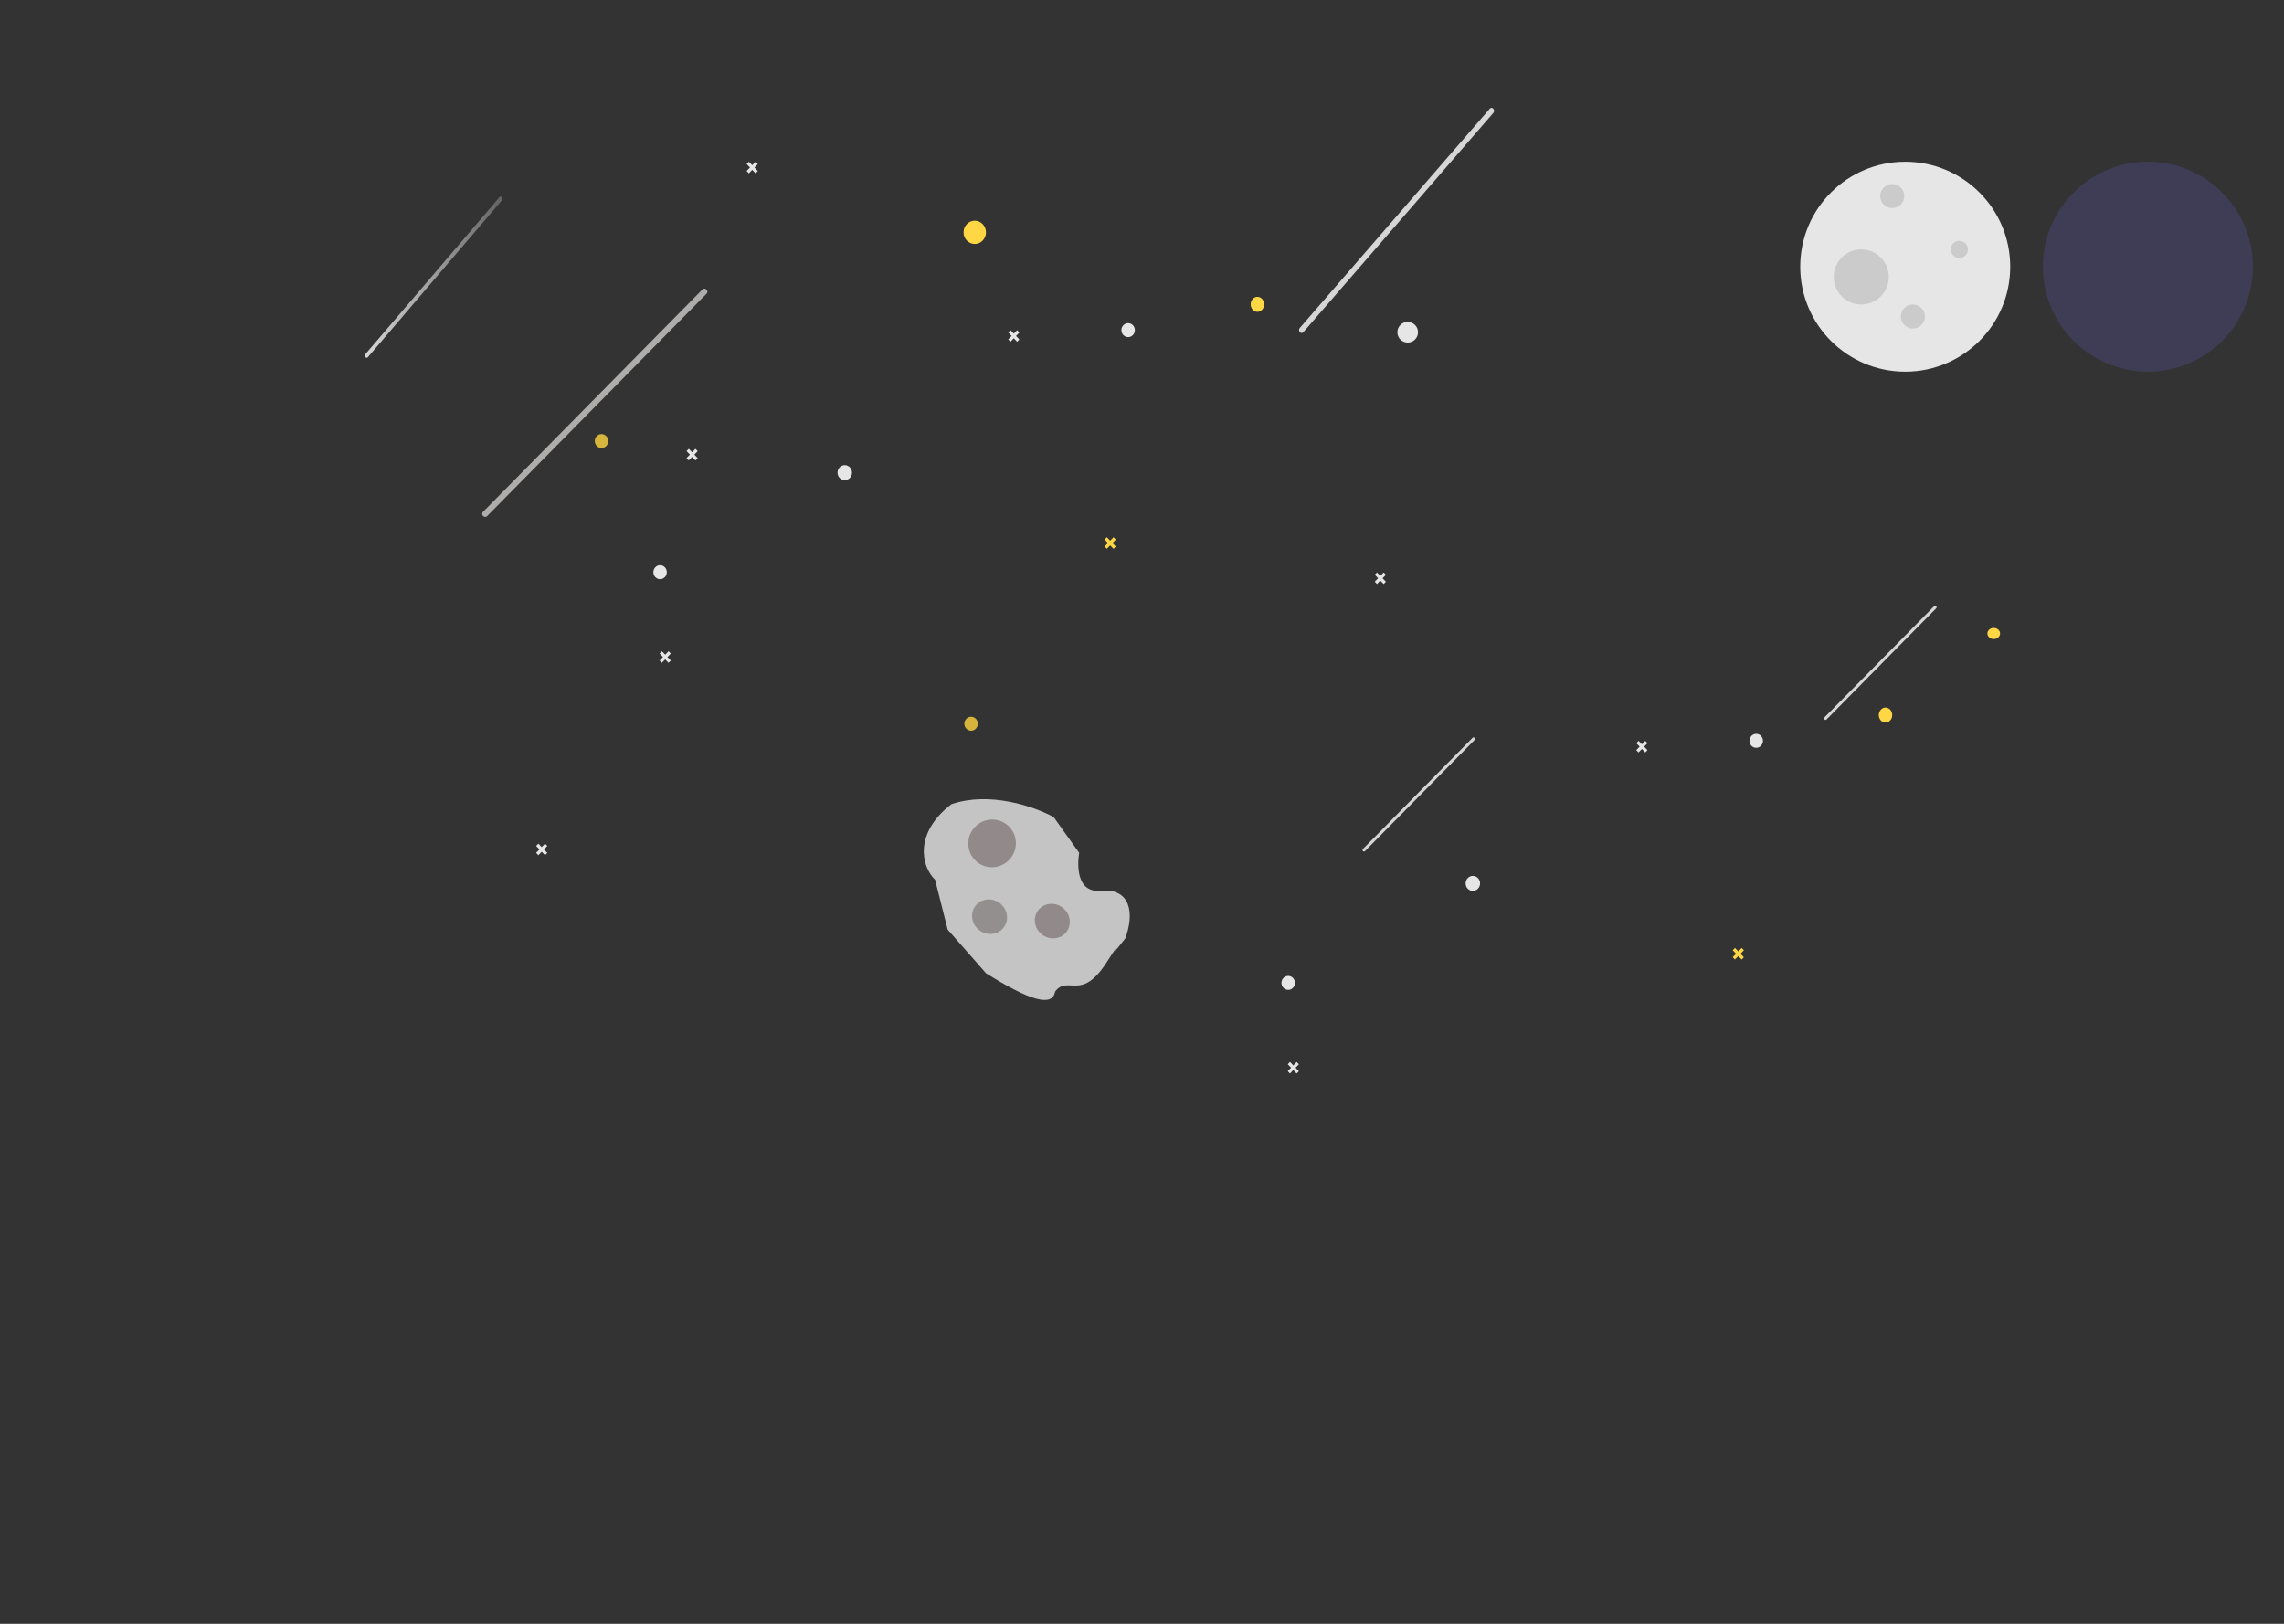 <svg width="1440" height="1024" viewBox="0 0 1440 1024" fill="none" xmlns="http://www.w3.org/2000/svg">
<rect x="0" y="0" width="1440" height="1024" fill="#333333" stroke="none"/>
<g id="Desktop - 1">
<g id="Moon">
<path id="Vector" d="M1201.19 234.385C1237.75 234.385 1267.39 204.75 1267.39 168.193C1267.39 131.635 1237.75 102 1201.19 102C1164.64 102 1135 131.635 1135 168.193C1135 204.75 1164.64 234.385 1201.19 234.385Z" fill="#E6E6E6"/>
<path id="Vector_2" d="M1193.01 131.243C1197.21 131.243 1200.61 127.842 1200.61 123.647C1200.61 119.452 1197.21 116.051 1193.01 116.051C1188.82 116.051 1185.42 119.452 1185.42 123.647C1185.42 127.842 1188.82 131.243 1193.01 131.243Z" fill="#CBCBCB"/>
<path id="Vector_3" d="M1206.03 207.201C1210.23 207.201 1213.63 203.8 1213.63 199.605C1213.63 195.41 1210.23 192.01 1206.03 192.01C1201.84 192.01 1198.44 195.41 1198.44 199.605C1198.44 203.8 1201.84 207.201 1206.03 207.201Z" fill="#CBCBCB"/>
<path id="Vector_4" d="M1235.33 162.711C1238.33 162.711 1240.76 160.282 1240.76 157.286C1240.76 154.289 1238.33 151.86 1235.33 151.86C1232.33 151.86 1229.91 154.289 1229.91 157.286C1229.91 160.282 1232.33 162.711 1235.33 162.711Z" fill="#CBCBCB"/>
<path id="Vector_5" d="M1173.48 192.01C1183.07 192.01 1190.84 184.236 1190.84 174.648C1190.84 165.059 1183.07 157.286 1173.48 157.286C1163.89 157.286 1156.12 165.059 1156.12 174.648C1156.12 184.236 1163.89 192.01 1173.48 192.01Z" fill="#CBCBCB"/>
</g>
<g id="Asteroid">
<path id="Vector 1" d="M589.542 554.783C580.734 546.284 576.22 525.261 599.853 507.131C623.898 498.928 652.071 508.542 664.338 515.292L680.405 537.834C680.405 537.834 675.561 563.545 694.15 561.742C712.739 559.938 715.442 575.894 709.403 591.872C701.357 602.274 702.429 599.882 704.139 597.006C702.762 599.14 700.554 602.534 697.166 607.692C681.443 631.63 673.358 614.771 665.2 625.317C663.516 635.393 648.936 630.816 621.667 613.768L597.475 586.204L589.542 554.783Z" fill="#C4C4C4"/>
<path id="Vector_6" d="M656.904 589.341C661.808 593.134 668.716 592.419 672.333 587.743C675.95 583.067 674.907 576.2 670.003 572.407C665.098 568.613 658.191 569.329 654.573 574.005C650.956 578.681 652 585.547 656.904 589.341Z" fill="#928A8A"/>
<path id="Vector_7" d="M616.252 543.791C622.79 548.849 632.223 547.608 637.32 541.019C642.417 534.43 641.248 524.988 634.709 519.929C628.17 514.871 618.737 516.112 613.64 522.701C608.543 529.29 609.712 538.732 616.252 543.791Z" fill="#928A8A"/>
<path id="Vector_8" d="M617.341 586.551C622.245 590.345 629.153 589.629 632.77 584.953C636.387 580.277 635.344 573.411 630.44 569.617C625.536 565.824 618.628 566.539 615.01 571.215C611.393 575.891 612.437 582.757 617.341 586.551Z" fill="#948F8F"/>
</g>
<g id="Stars">
<path id="Vector_9" d="M416.172 365.247C418.513 365.247 420.412 363.276 420.412 360.845C420.412 358.414 418.513 356.443 416.172 356.443C413.83 356.443 411.932 358.414 411.932 360.845C411.932 363.276 413.83 365.247 416.172 365.247Z" fill="#E6E6E6"/>
<path id="Vector_10" d="M641.292 208.211L639.176 210.394L637.074 208.196L635.663 209.651L637.765 211.848L635.649 214.031L637.05 215.496L639.166 213.313L641.268 215.511L642.679 214.056L640.577 211.858L642.693 209.676L641.292 208.211Z" fill="#E6E6E6"/>
<path id="Vector_11" d="M476.375 102.015L474.259 104.197L472.157 102L470.746 103.454L472.848 105.652L470.731 107.834L472.133 109.299L474.249 107.117L476.351 109.313L477.762 107.859L475.66 105.662L477.776 103.479L476.375 102.015Z" fill="#E6E6E6"/>
<path id="Vector_12" d="M438.478 283.045L436.361 285.226L434.26 283.03L432.849 284.484L434.951 286.681L432.834 288.864L434.236 290.328L436.352 288.147L438.454 290.343L439.865 288.889L437.763 286.692L439.879 284.509L438.478 283.045Z" fill="#E6E6E6"/>
<path id="Vector_13" d="M421.518 410.701L419.401 412.883L417.3 410.686L415.888 412.141L417.991 414.338L415.874 416.52L417.276 417.985L419.391 415.803L421.494 418L422.905 416.545L420.803 414.348L422.919 412.166L421.518 410.701Z" fill="#E6E6E6"/>
<path id="Vector_14" d="M702.066 338.802L699.95 340.985L697.848 338.788L696.437 340.243L698.539 342.44L696.422 344.622L697.824 346.087L699.94 343.904L702.042 346.102L703.453 344.647L701.351 342.449L703.467 340.268L702.066 338.802Z" fill="#FFD644"/>
<path id="Vector_15" d="M379.24 282.535C381.582 282.535 383.48 280.564 383.48 278.133C383.48 275.702 381.582 273.731 379.24 273.731C376.898 273.731 375 275.702 375 278.133C375 280.564 376.898 282.535 379.24 282.535Z" fill="#D7B53C"/>
<path id="Vector_16" d="M792.767 196.655C795.105 196.655 797 194.536 797 191.922C797 189.308 795.105 187.189 792.767 187.189C790.429 187.189 788.534 189.308 788.534 191.922C788.534 194.536 790.429 196.655 792.767 196.655Z" fill="#FFD644"/>
<path id="Vector_17" d="M711.251 212.587C713.593 212.587 715.491 210.616 715.491 208.185C715.491 205.754 713.593 203.783 711.251 203.783C708.91 203.783 707.011 205.754 707.011 208.185C707.011 210.616 708.91 212.587 711.251 212.587Z" fill="#E6E6E6"/>
<path id="Vector_18" d="M532.599 302.803C535.116 302.803 537.157 300.684 537.157 298.07C537.157 295.457 535.116 293.338 532.599 293.338C530.081 293.338 528.04 295.457 528.04 298.07C528.04 300.684 530.081 302.803 532.599 302.803Z" fill="#E6E6E6"/>
<path id="Vector_19" d="M614.557 153.859C618.46 153.859 621.624 150.574 621.624 146.522C621.624 142.47 618.46 139.186 614.557 139.186C610.655 139.186 607.491 142.47 607.491 146.522C607.491 150.574 610.655 153.859 614.557 153.859Z" fill="#FFD644"/>
</g>
<g id="meteors">
<path id="Vector_20" opacity="0.8" d="M821.724 209.458L868.44 155.535L915.156 101.611L941.527 71.169C942.987 69.485 940.735 66.858 939.276 68.542L892.56 122.466L845.844 176.39L819.473 206.831C818.014 208.515 820.265 211.142 821.724 209.458Z" fill="url(#paint0_linear)"/>
<path id="Vector_21" opacity="0.8" d="M1151.57 453.725L1178.54 426.383L1205.5 399.042L1220.73 383.607C1221.57 382.753 1220.27 381.421 1219.43 382.275L1192.46 409.616L1165.5 436.958L1150.27 452.393C1149.43 453.247 1150.73 454.579 1151.57 453.725Z" fill="url(#paint1_linear)"/>
<path id="Vector_22" d="M887.511 216.021C891.107 216.021 894.021 213.107 894.021 209.511C894.021 205.915 891.107 203 887.511 203C883.915 203 881 205.915 881 209.511C881 213.107 883.915 216.021 887.511 216.021Z" fill="#E6E6E6"/>
<path id="Vector_23" opacity="0.8" d="M307.145 325.45L361.077 270.767L415.009 216.084L445.454 185.214C447.139 183.506 444.539 180.842 442.855 182.55L388.923 237.233L334.991 291.916L304.546 322.786C302.861 324.494 305.461 327.158 307.145 325.45V325.45Z" fill="url(#paint2_linear)"/>
<path id="Vector_24" opacity="0.8" d="M231.923 225.255L264.893 186.657L297.864 148.058L316.476 126.269C317.506 125.063 315.917 123.182 314.887 124.388L281.917 162.986L248.946 201.585L230.334 223.374C229.304 224.58 230.893 226.461 231.923 225.255V225.255Z" fill="url(#paint3_linear)"/>
<path id="Vector_25" opacity="0.8" d="M860.573 536.725L887.538 509.384L914.505 482.042L929.727 466.607C930.569 465.753 929.269 464.421 928.427 465.275L901.461 492.616L874.496 519.958L859.273 535.393C858.431 536.247 859.73 537.579 860.573 536.725Z" fill="url(#paint4_linear)"/>
<path id="Vector_26" d="M1257 403C1259.21 403 1261 401.433 1261 399.5C1261 397.567 1259.21 396 1257 396C1254.79 396 1253 397.567 1253 399.5C1253 401.433 1254.79 403 1257 403Z" fill="#FFD644"/>
<path id="Vector_27" d="M928.599 561.803C931.116 561.803 933.157 559.684 933.157 557.07C933.157 554.457 931.116 552.338 928.599 552.338C926.081 552.338 924.04 554.457 924.04 557.07C924.04 559.684 926.081 561.803 928.599 561.803Z" fill="#E6E6E6"/>
<path id="Vector_28" d="M1107.25 471.587C1109.59 471.587 1111.49 469.616 1111.49 467.185C1111.49 464.754 1109.59 462.783 1107.25 462.783C1104.91 462.783 1103.01 464.754 1103.01 467.185C1103.01 469.616 1104.91 471.587 1107.25 471.587Z" fill="#E6E6E6"/>
<path id="Vector_29" d="M1188.77 455.655C1191.1 455.655 1193 453.536 1193 450.922C1193 448.308 1191.1 446.189 1188.77 446.189C1186.43 446.189 1184.53 448.308 1184.53 450.922C1184.53 453.536 1186.43 455.655 1188.77 455.655Z" fill="#FFD644"/>
<path id="Vector_30" d="M612.24 460.804C614.582 460.804 616.48 458.833 616.48 456.402C616.48 453.971 614.582 452 612.24 452C609.898 452 608 453.971 608 456.402C608 458.833 609.898 460.804 612.24 460.804Z" fill="#D7B53C"/>
<path id="Vector_31" d="M1098.07 597.802L1095.95 599.985L1093.85 597.788L1092.44 599.243L1094.54 601.44L1092.42 603.622L1093.82 605.087L1095.94 602.904L1098.04 605.102L1099.45 603.647L1097.35 601.449L1099.47 599.268L1098.07 597.802Z" fill="#FFD644"/>
<path id="Vector_32" d="M817.518 669.701L815.401 671.883L813.3 669.686L811.888 671.141L813.991 673.338L811.874 675.52L813.276 676.985L815.391 674.803L817.494 677L818.905 675.545L816.803 673.348L818.919 671.166L817.518 669.701Z" fill="#E6E6E6"/>
<path id="Vector_33" d="M872.375 361.015L870.259 363.197L868.157 361L866.746 362.454L868.848 364.652L866.731 366.834L868.133 368.299L870.249 366.117L872.351 368.313L873.762 366.859L871.66 364.662L873.776 362.479L872.375 361.015Z" fill="#E6E6E6"/>
<path id="Vector_34" d="M343.644 532.015L341.527 534.196L339.426 532L338.014 533.454L340.116 535.651L338 537.834L339.401 539.298L341.517 537.117L343.619 539.313L345.031 537.859L342.929 535.662L345.045 533.479L343.644 532.015Z" fill="#E6E6E6"/>
<path id="Vector_35" d="M1037.29 467.211L1035.18 469.394L1033.07 467.196L1031.66 468.651L1033.76 470.848L1031.65 473.031L1033.05 474.496L1035.17 472.313L1037.27 474.511L1038.68 473.056L1036.58 470.858L1038.69 468.676L1037.29 467.211Z" fill="#E6E6E6"/>
<path id="Vector_36" d="M812.172 624.247C814.513 624.247 816.412 622.276 816.412 619.845C816.412 617.414 814.513 615.443 812.172 615.443C809.83 615.443 807.932 617.414 807.932 619.845C807.932 622.276 809.83 624.247 812.172 624.247Z" fill="#E6E6E6"/>
</g>
<g id="moon shadow">
<path id="Vector_37" d="M1354.19 234.385C1390.75 234.385 1420.38 204.75 1420.38 168.193C1420.38 131.635 1390.75 102 1354.19 102C1317.64 102 1288 131.635 1288 168.193C1288 204.75 1317.64 234.385 1354.19 234.385Z" fill="#3F3D56"/>
</g>
</g>
<defs>
<linearGradient id="paint0_linear" x1="78465.7" y1="76102.6" x2="89143.4" y2="76102.6" gradientUnits="userSpaceOnUse">
<stop stop-color="white"/>
<stop offset="1" stop-color="white" stop-opacity="0.3"/>
</linearGradient>
<linearGradient id="paint1_linear" x1="45970.4" y1="38934.7" x2="52134" y2="38934.7" gradientUnits="userSpaceOnUse">
<stop stop-color="white"/>
<stop offset="1" stop-color="white" stop-opacity="0.3"/>
</linearGradient>
<linearGradient id="paint2_linear" x1="89944.9" y1="77287.3" x2="102272" y2="77287.3" gradientUnits="userSpaceOnUse">
<stop stop-color="#CDCCCA"/>
<stop offset="1" stop-color="white" stop-opacity="0.3"/>
</linearGradient>
<linearGradient id="paint3_linear" x1="230" y1="174.822" x2="316.81" y2="174.822" gradientUnits="userSpaceOnUse">
<stop stop-color="white"/>
<stop offset="1" stop-color="white" stop-opacity="0.3"/>
</linearGradient>
<linearGradient id="paint4_linear" x1="45679.4" y1="39017.7" x2="51843" y2="39017.7" gradientUnits="userSpaceOnUse">
<stop stop-color="white"/>
<stop offset="1" stop-color="white" stop-opacity="0.3"/>
</linearGradient>
</defs>
</svg>
